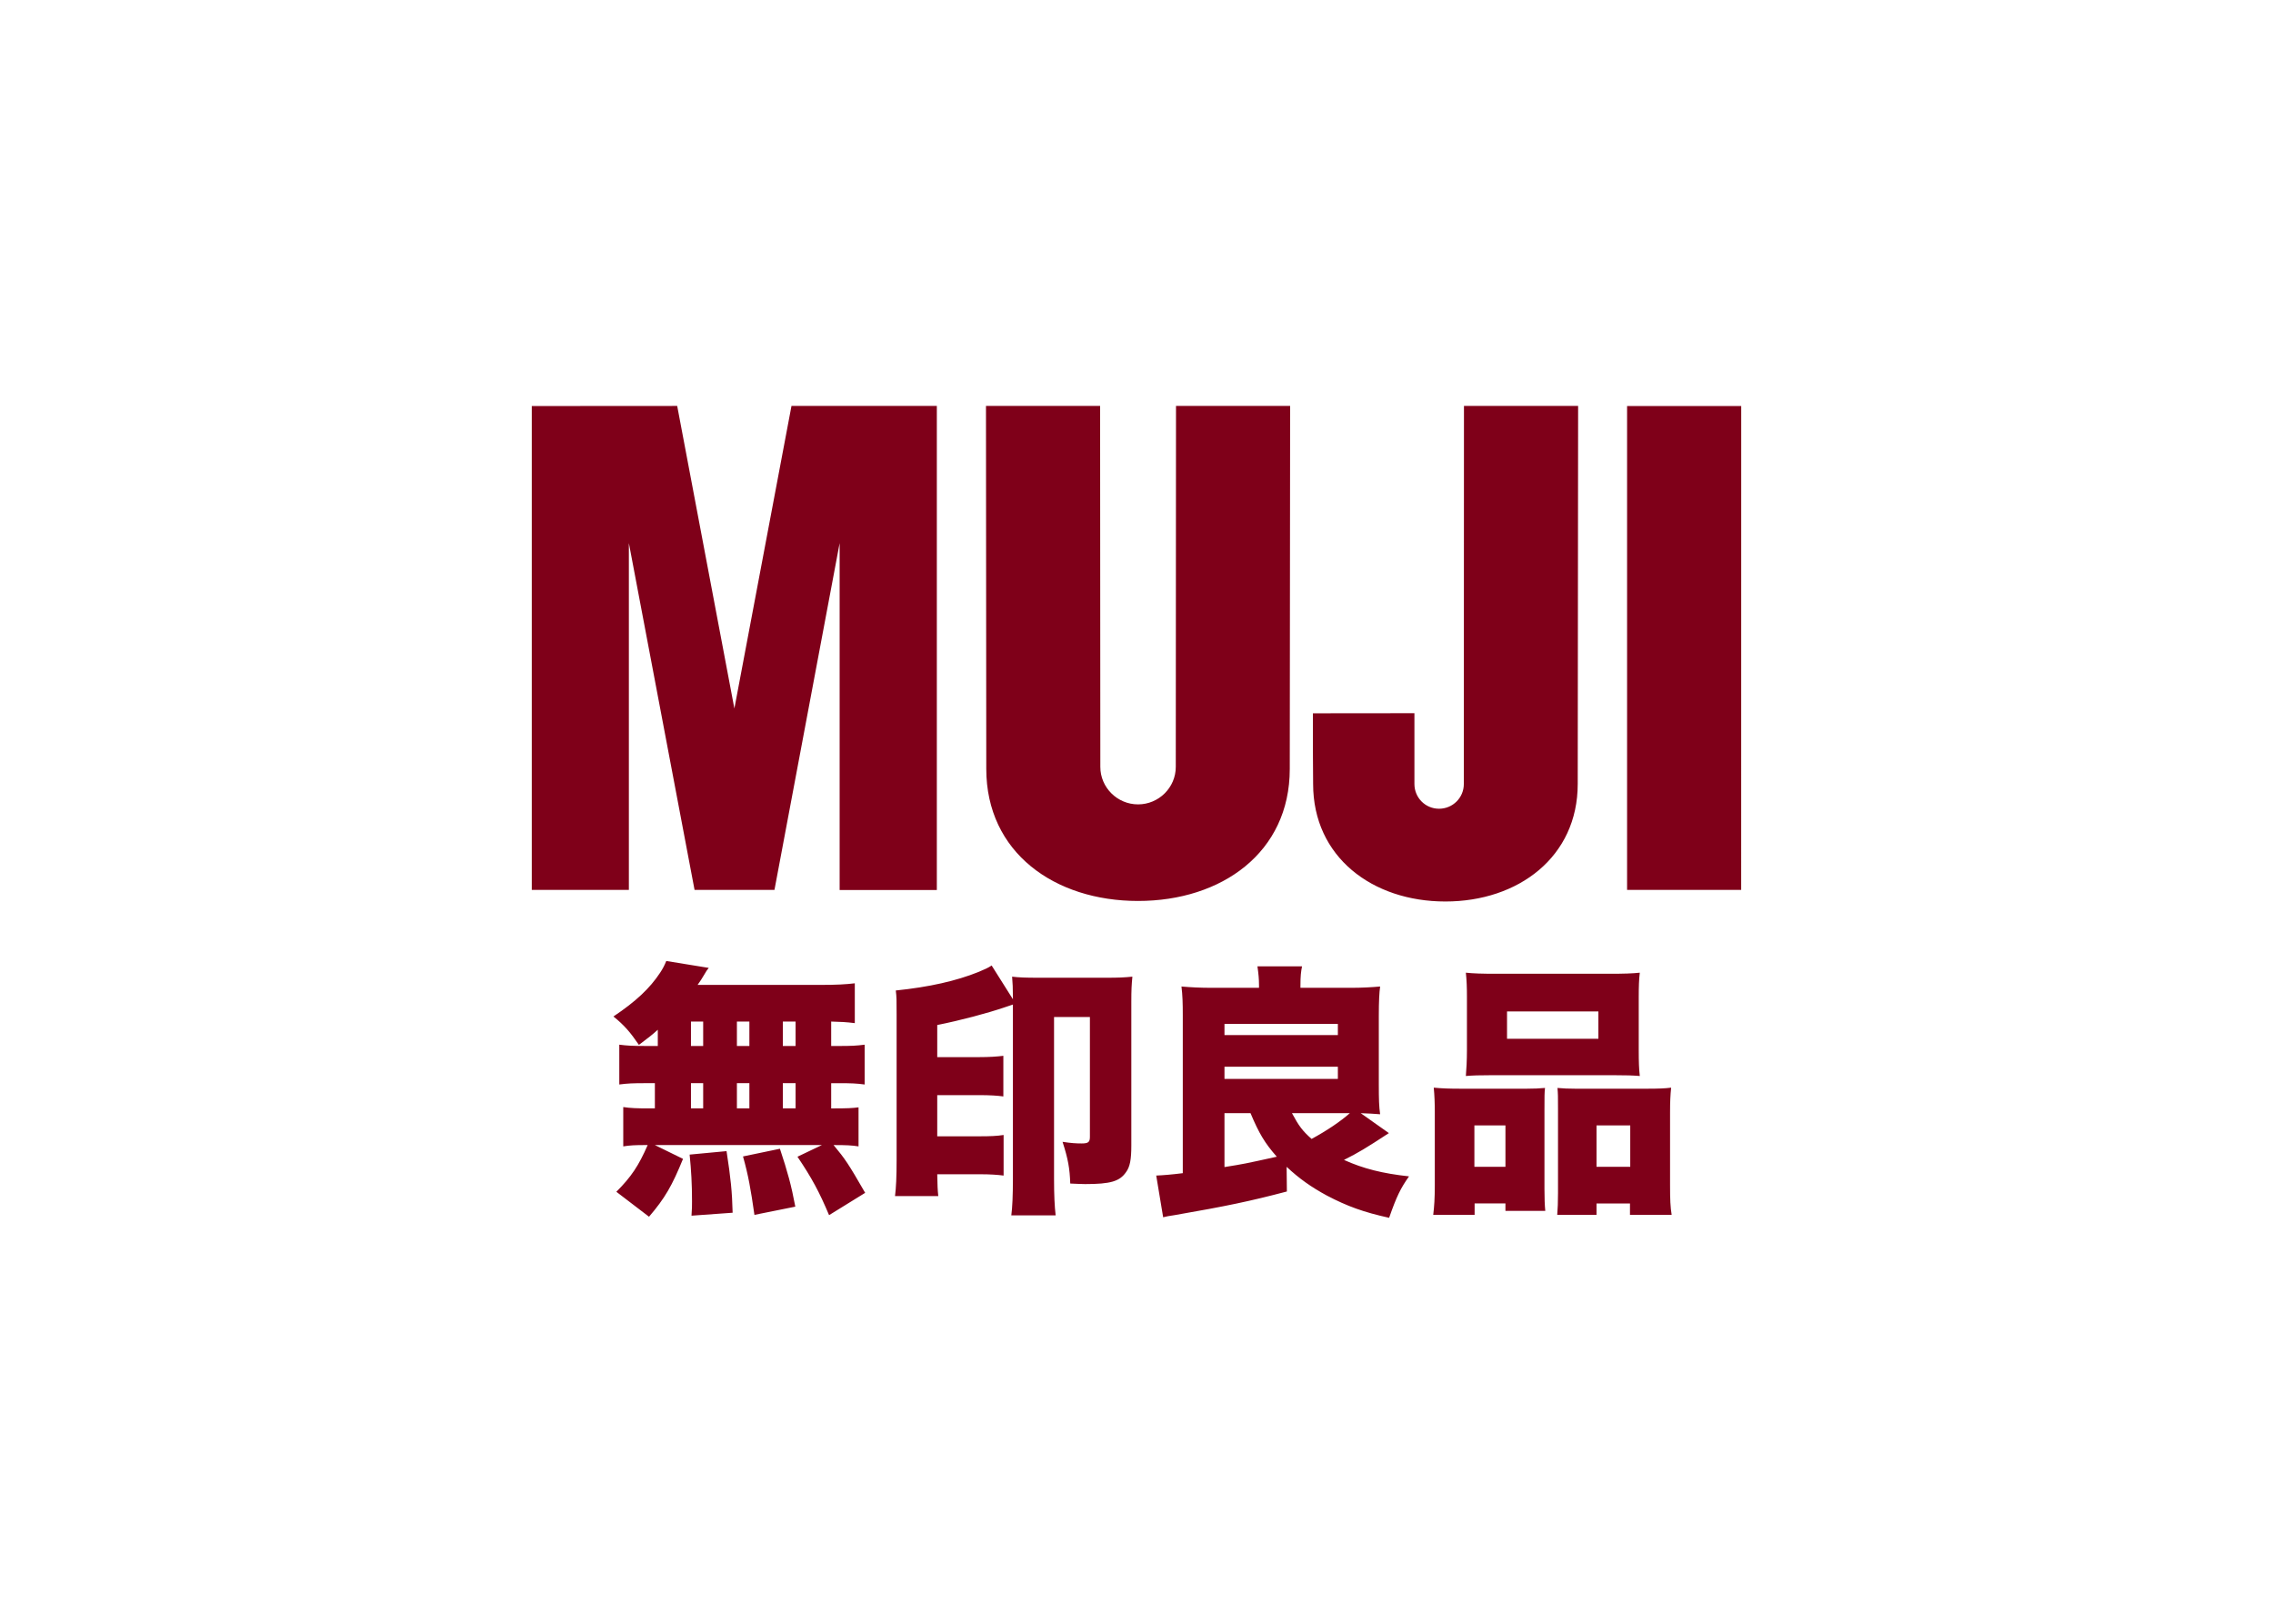 <svg viewBox="0 0 560 400" xmlns="http://www.w3.org/2000/svg" fill-rule="evenodd" clip-rule="evenodd"><g fill="#7f0019"><path d="M428.976 219.216h-28.111v-119.192h28.121l-.01 119.192zM206.862 133.792l-16.056 85.424h-19.688l-16.182-85.424v85.424h-23.921v-119.192l35.826-.024 14.089 74.536 14.067-74.536h35.811v119.255h-23.947v-85.463zM317.761 189.432c0 20.591-16.784 32.515-37.377 32.515-20.583 0-37.394-11.947-37.394-32.545l-.073-89.402h28.118l.054 88.916c0 5.095 4.195 9.237 9.295 9.237s9.293-4.142 9.293-9.237l.056-88.916h28.116l-.088 89.432zM388.705 193.136c0 17.973-14.635 28.942-32.608 28.942-17.987 0-32.582-10.969-32.582-28.942-.069-4.489-.052-11.136-.052-17.419l25.009-.025v17.444c0 3.38 2.701 6.092 6.065 6.092 3.377 0 6.107-2.711 6.107-6.092l.034-93.136h28.124l-.096 93.136zM162.057 253.68c-1.375 1.243-2.225 1.899-4.647 3.723-2.091-3.071-3.593-4.835-6.278-6.997 5.561-3.73 8.962-6.928 11.511-10.793.659-.983 1.115-1.894 1.509-2.879l10.464 1.701c-.522.659-.522.659-1.177 1.77-.387.715-.978 1.569-1.571 2.419h30.354c3.926 0 6.153-.128 8.376-.395v9.817c-2.026-.262-3.399-.328-5.82-.39v6.017h1.77c3.333 0 4.443-.066 6.474-.321v9.808c-1.965-.265-3.272-.324-6.474-.324h-1.77v6.215h.524c3.338 0 4.774-.066 6.215-.264v9.621c-1.703-.265-2.945-.328-6.151-.328 2.877 3.465 3.6 4.511 7.783 11.77l-8.891 5.497c-2.424-5.756-4.254-9.158-7.788-14.392l6.019-2.875h-41.151l6.935 3.402c-2.684 6.605-4.45 9.678-8.374 14.255l-8.051-6.148c3.664-3.669 5.499-6.411 7.719-11.51h-.52c-2.551 0-3.858.063-5.497.328v-9.687c1.767.264 3.274.329 6.477.329h1.313v-6.215h-2.291c-3.139 0-4.448.059-6.475.324v-9.808c2.027.255 3.137.321 6.475.321h3.01v-3.994zm8.307 45.797c.128-1.767.128-2.292.128-3.534 0-4.323-.194-7.592-.588-11.515l9.095-.853c1.042 6.741 1.373 10.011 1.5 15.174l-10.136.728zm-.132-41.806h3.009v-6.017h-3.009v6.017zm0 15.376h3.009v-6.215h-3.009v6.215zm11.32-15.376h3.073v-6.017h-3.073v6.017zm0 15.376h3.073v-6.215h-3.073v6.215zm4.318 26.229c-.917-6.411-1.509-9.744-2.814-14.392l9.095-1.895c1.89 5.691 2.809 9.028 3.791 14.263l-10.072 2.024zm10.139-41.605v-6.017h-3.141v6.017h3.141zm0 15.376v-6.215h-3.141v6.215h3.141zM249.552 247.463l-2.162.728c-4.249 1.434-10.597 3.137-16.481 4.316v7.911h10.268c2.551 0 4.451-.128 6.019-.326v10.011c-1.439-.198-3.269-.324-5.887-.324h-10.401v10.141h10.599c2.485 0 4.12-.069 5.752-.324v9.999c-1.504-.191-3.269-.324-5.752-.324h-10.599c.069 2.885.069 3.598.257 5.372h-10.658c.258-2.032.392-4.722.392-8.903v-35.916c0-3.598 0-4.185-.201-5.822 8.251-.851 14.917-2.357 20.412-4.578 1.443-.593 2.421-1.047 3.203-1.578l5.239 8.31v-.517c0-2.227-.068-3.467-.198-5.043 1.571.201 3.465.264 6.278.264h17.206c2.548 0 4.188-.063 6.149-.264-.198 2.031-.262 3.271-.262 6.218v35.395c0 3.402-.326 5.234-1.306 6.543-1.573 2.286-3.86 2.939-10.074 2.939-1.047 0-1.901-.069-3.666-.132-.13-3.73-.522-6.017-1.899-10.276 2.162.333 3.404.399 4.715.399 1.63 0 2.026-.329 2.026-1.639v-29.504h-8.835v39.967c0 3.858.133 6.675.395 8.899h-10.925c.262-1.899.395-4.908.395-9.092v-42.852h.002zM317.048 293.517c-9.217 2.428-14.848 3.598-27.672 5.825-.848.135-.917.135-1.632.26l-1.177.265-1.708-10.276c1.581-.059 3.924-.255 6.543-.586v-39.051c0-2.747-.057-4.838-.324-6.933 2.164.194 4.707.324 7.394.324h11.709v-.65c0-1.574-.125-2.813-.387-4.649h10.989c-.262 1.306-.394 2.423-.394 4.707v.593h12.358c2.688 0 5.112-.13 7.274-.324-.204 1.438-.324 3.727-.324 7.129v17.071c0 3.6.051 5.374.324 7.268-1.836-.132-2.754-.198-4.783-.264l6.94 4.908c-5.695 3.728-7.533 4.835-11.064 6.605 4.776 2.157 9.491 3.34 16.027 4.053-2.088 2.946-3.076 4.977-4.904 10.21-6.212-1.373-10.27-2.816-15.373-5.501-3.855-2.091-6.801-4.185-9.879-7.06l.063 6.077zm-15.373-38.531h27.935v-2.747h-27.935v2.747zm0 10.797h27.935v-3.005h-27.935v3.005zm0 21.717c4.843-.78 4.843-.78 12.89-2.549-2.945-3.336-4.386-5.757-6.474-10.729h-6.416v13.278zm16.627-13.277c1.691 3.134 2.542 4.316 4.835 6.347 3.855-2.095 7.129-4.32 9.422-6.347h-14.256zM353.104 299.276c.255-2.161.387-3.858.387-7.457v-17.792c0-2.227-.063-4.122-.255-6.087 2.091.198 3.855.258 6.666.258h16.228c1.765 0 3.137-.061 4.512-.189-.132 1.24-.132 2.091-.132 5.234v19.691c0 2.357.063 3.924.201 5.362h-9.817v-1.833h-7.592v2.813h-10.199zm8.307-53.639c0-2.424-.066-4.124-.264-6.023 1.833.198 3.994.267 7.457.267h27.869c3.598 0 5.756-.069 7.526-.267-.201 1.632-.262 3.406-.262 6.023v13.076c0 2.885.061 4.651.262 6.352-1.831-.135-3.075-.196-6.678-.196h-29.565c-3.526 0-4.838.061-6.609.196.132-1.632.264-3.793.264-6.352v-13.076zm9.487 31.596h-7.651v10.207h7.651v-10.207zm.39-28.07v6.741h22.507v-6.741h-22.507zm34.343 19.036c2.948 0 4.583-.061 6.087-.258-.194 1.897-.264 3.532-.264 6.153v17.792c0 3.598.069 5.431.395 7.391h-10.27v-2.813h-8.244v2.813h-9.68c.127-1.566.193-3.075.193-5.365v-20.803c0-3.005 0-3.598-.13-5.098 1.373.128 2.681.189 4.516.189h17.397zm-12.295 19.242h8.31v-10.207h-8.31v10.207z"/></g></svg>